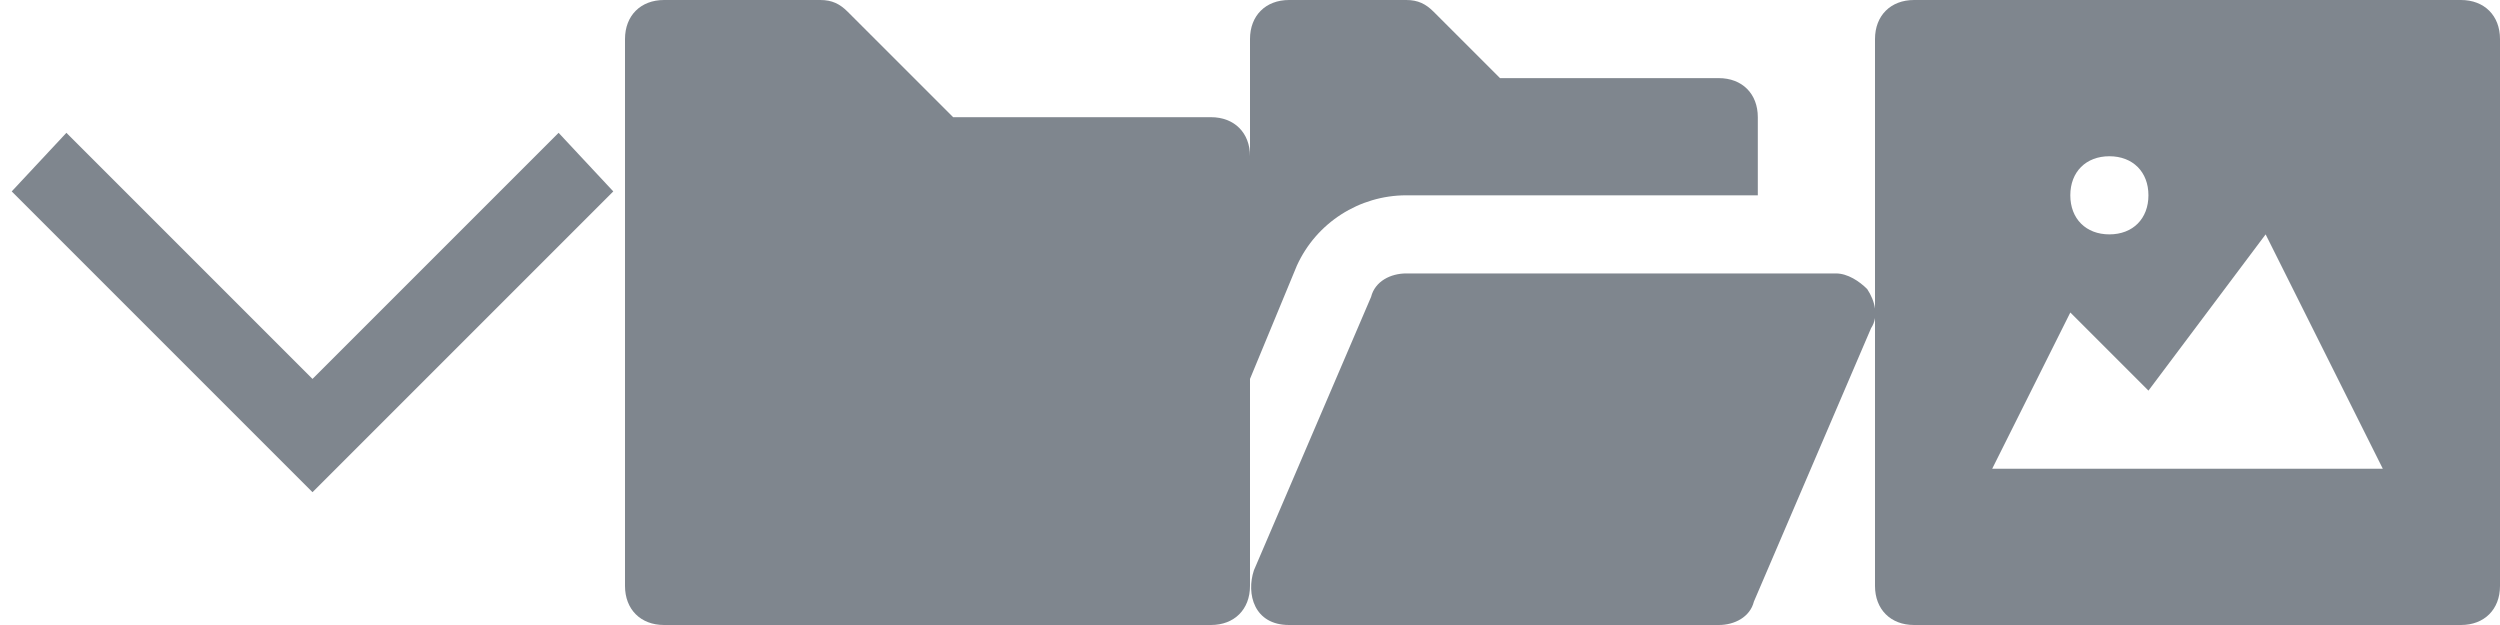 <?xml version="1.0" encoding="utf-8"?>
<!-- Generator: Adobe Illustrator 19.1.0, SVG Export Plug-In . SVG Version: 6.00 Build 0)  -->
<!DOCTYPE svg PUBLIC "-//W3C//DTD SVG 1.1//EN" "http://www.w3.org/Graphics/SVG/1.1/DTD/svg11.dtd">
<svg version="1.1" id="Layer_1" xmlns="http://www.w3.org/2000/svg" xmlns:xlink="http://www.w3.org/1999/xlink" x="0px" y="0px"
	 width="64px" height="16px" viewBox="0 0 64 16" enable-background="new 0 0 64 16" xml:space="preserve">
<g transform="translate(0, 0)">
	<polygon fill="#7f868e" points="8,12.6 0.3,4.9 1.7,3.4 8,9.7 14.3,3.4 15.7,4.9 
			"/>
</g>
<g transform="translate(16, 0)">
	<path fill="#7f868e" d="M15,3H8.4L5.7,0.3C5.5,0.1,5.3,0,5,0H1C0.4,0,0,0.4,0,1v14c0,0.6,0.4,1,1,1h14
		c0.6,0,1-0.4,1-1V4C16,3.4,15.6,3,15,3z"/>
</g>
<g transform="translate(32, 0)">
	<path fill="#7f868e" d="M15.8,7.4C15.6,7.2,15.3,7,15,7H4
		C3.6,7,3.2,7.2,3.1,7.6l-3,7C-0.1,15.2,0.1,16,1,16h11
		c0.4,0,0.8-0.2,0.9-0.6l3-7C16.1,8.1,16,7.7,15.8,7.4z"/>
	<path fill="#7f868e" d="M1.2,6.8C1.7,5.7,2.8,5,4,5h9V3c0-0.6-0.4-1-1-1H6.4L4.7,0.3
		C4.5,0.1,4.3,0,4,0H1C0.4,0,0,0.4,0,1v8.7L1.2,6.8z"/>
</g>
<g transform="translate(48, 0)">
	<path fill="#7f868e" d="M15,0H1C0.4,0,0,0.4,0,1v14c0,0.6,0.4,1,1,1h14c0.6,0,1-0.4,1-1V1
		C16,0.4,15.6,0,15,0z M6,4c0.6,0,1,0.4,1,1S6.6,6,6,6S5,5.6,5,5S5.4,4,6,4z M3,12l2-4l2,2l3-4
		l3,6H3z"/>
</g>
</svg>
